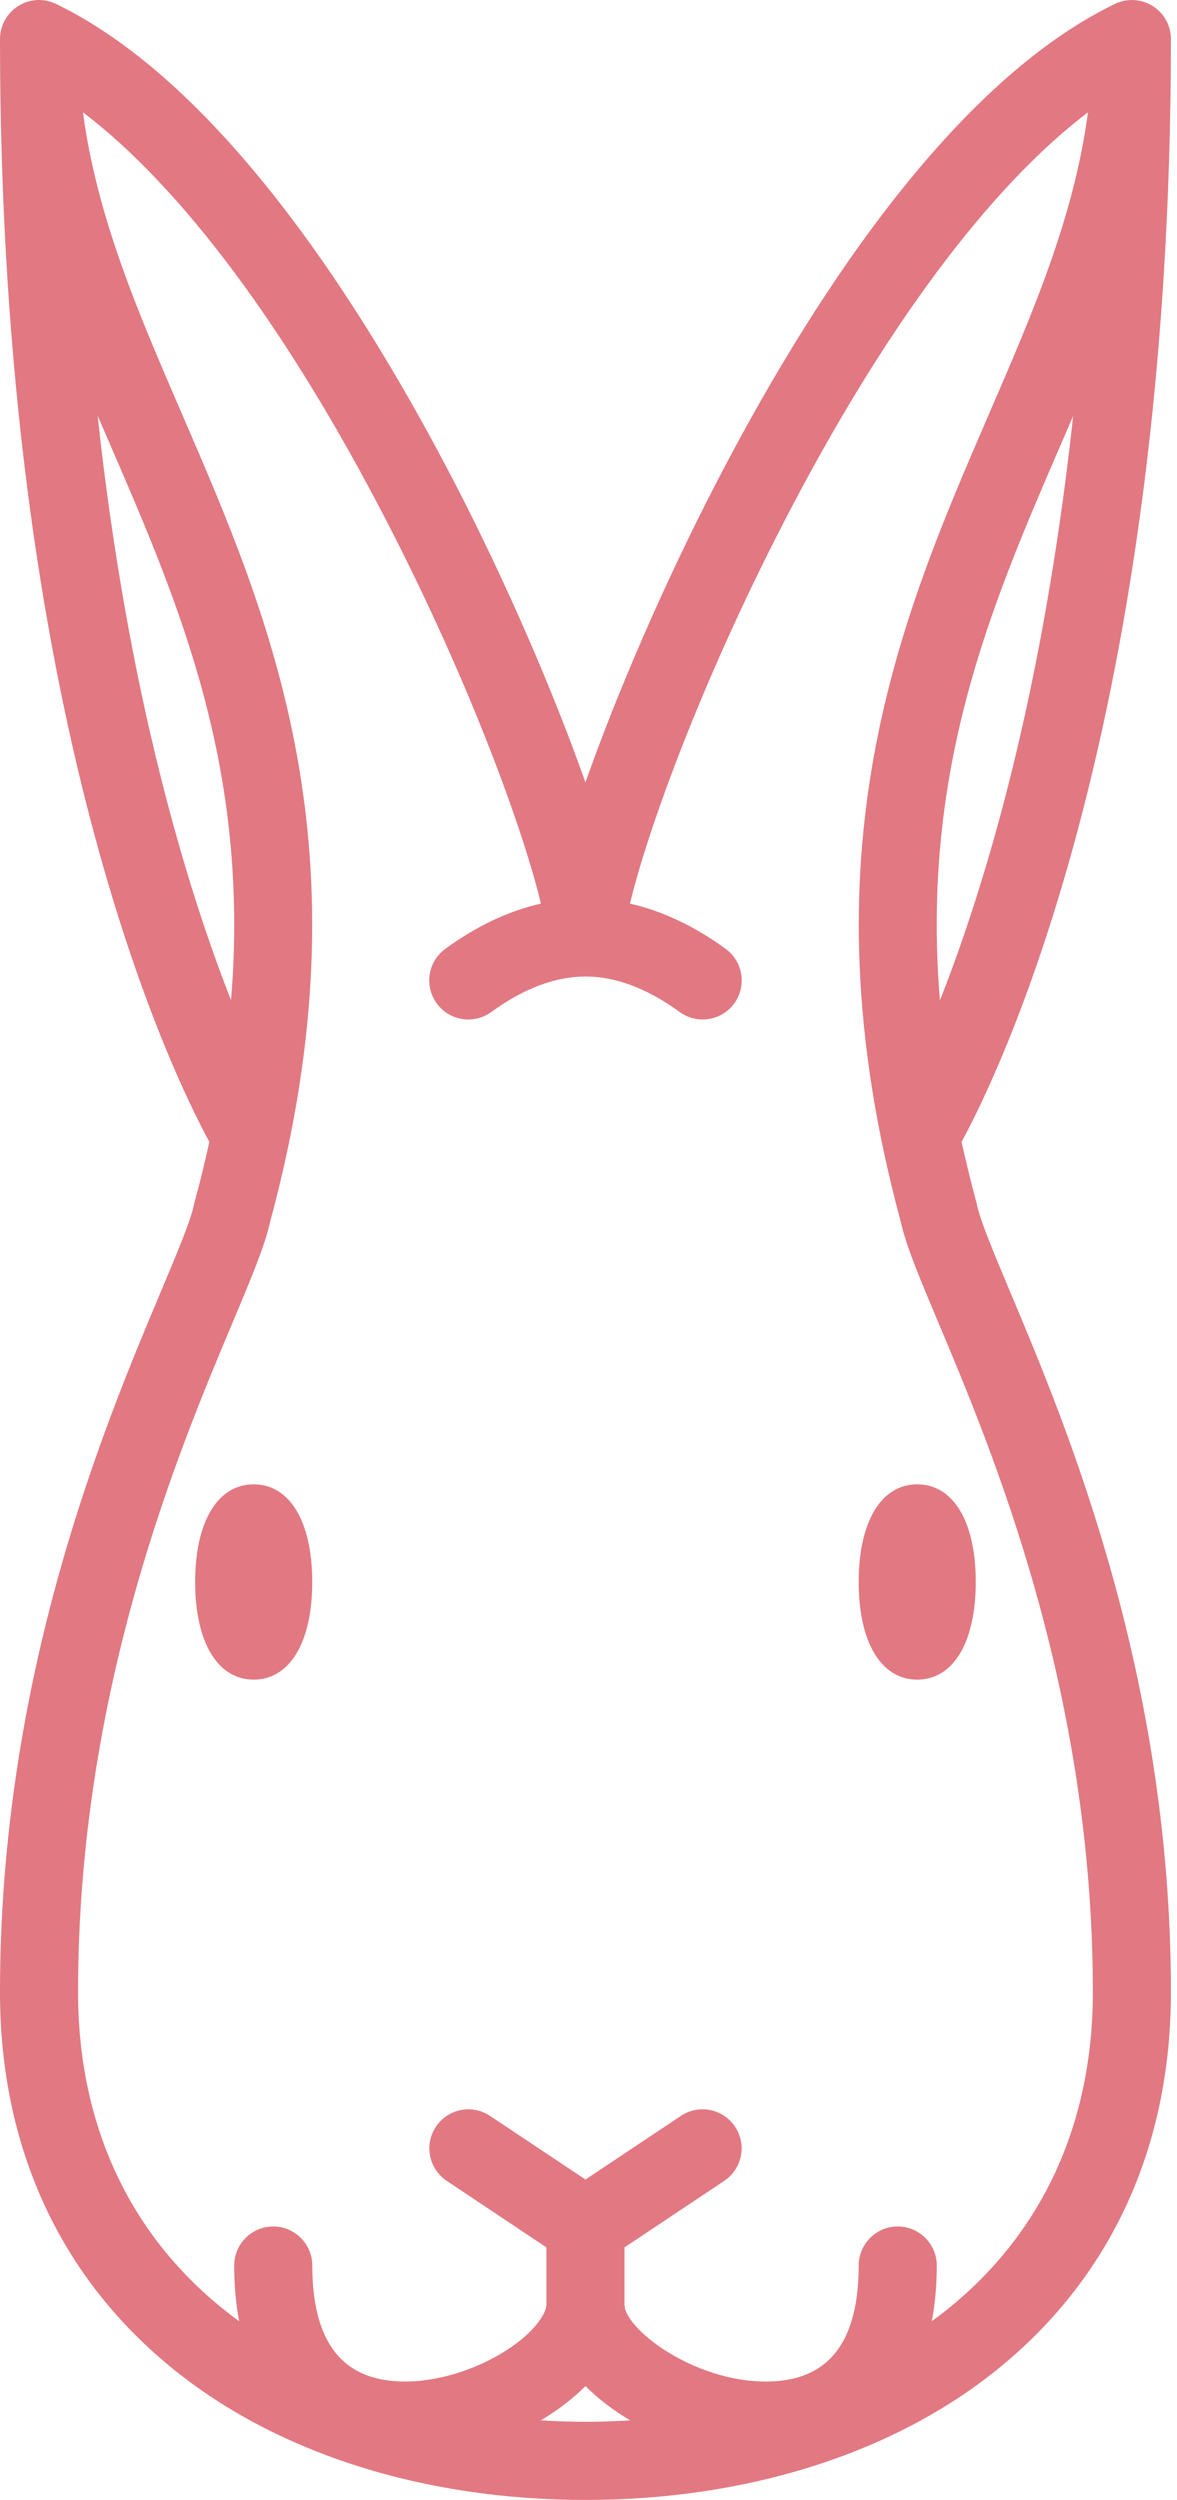 <svg xmlns="http://www.w3.org/2000/svg" xmlns:xlink="http://www.w3.org/1999/xlink" width="188" height="399" viewBox="0 0 188 399" fill="none"><g opacity="1" transform="translate(0 0)  rotate(0 93.516 199.5)"><path id="分组 2" fill-rule="evenodd" style="fill:#E27881" transform="translate(0 0)  rotate(0 93.516 199.5)" opacity="1" d="M180.91 0.01C180.87 0 180.84 0 180.8 0C180.76 0 180.72 0.01 180.68 0.01C180.55 0.01 180.42 0.02 180.28 0.03C180.2 0.03 180.12 0.04 180.04 0.05C179.93 0.07 179.81 0.08 179.69 0.1C179.6 0.12 179.5 0.14 179.41 0.16C179.31 0.18 179.22 0.21 179.12 0.24C179.01 0.27 178.9 0.3 178.79 0.34C178.71 0.36 178.63 0.39 178.55 0.42C178.43 0.47 178.31 0.52 178.19 0.58C178.16 0.59 178.12 0.6 178.08 0.62C178.01 0.66 177.94 0.7 177.87 0.73C177.85 0.74 177.83 0.75 177.81 0.76C151.33 13.73 128.65 49.51 114.28 77.31C106.03 93.24 98.51 110.71 93.51 124.88C88.51 110.71 80.99 93.24 72.75 77.31C58.37 49.51 35.7 13.73 9.22 0.76C9.2 0.75 9.18 0.74 9.16 0.73C9.09 0.7 9.01 0.66 8.94 0.62C8.91 0.6 8.87 0.59 8.83 0.58C8.72 0.52 8.59 0.47 8.47 0.42C8.4 0.39 8.32 0.36 8.24 0.34C8.13 0.3 8.02 0.27 7.9 0.23C7.81 0.21 7.72 0.18 7.62 0.16C7.53 0.14 7.43 0.12 7.33 0.1C7.22 0.08 7.1 0.06 6.99 0.05C6.91 0.04 6.82 0.03 6.74 0.03C6.61 0.01 6.48 0.01 6.35 0.01C6.31 0.01 6.27 0 6.23 0C6.2 0 6.16 0.01 6.12 0.01C5.99 0.01 5.87 0.01 5.74 0.02C5.65 0.03 5.57 0.04 5.48 0.05C5.37 0.06 5.27 0.08 5.16 0.1C5.06 0.12 4.96 0.13 4.85 0.16C4.77 0.18 4.68 0.2 4.6 0.22C4.48 0.26 4.37 0.29 4.26 0.32C4.18 0.35 4.11 0.38 4.03 0.41C3.92 0.45 3.81 0.49 3.7 0.54C3.62 0.58 3.55 0.61 3.47 0.65C3.37 0.7 3.27 0.75 3.17 0.81C3.09 0.85 3 0.91 2.92 0.96C2.84 1.01 2.76 1.06 2.68 1.12C2.58 1.18 2.5 1.25 2.41 1.32C2.34 1.37 2.27 1.42 2.21 1.48C2.12 1.55 2.03 1.64 1.94 1.72C1.89 1.77 1.83 1.83 1.77 1.88C1.69 1.97 1.61 2.06 1.53 2.15C1.48 2.21 1.42 2.28 1.36 2.35C1.3 2.43 1.24 2.51 1.18 2.6C1.11 2.69 1.05 2.77 0.99 2.86C0.95 2.94 0.9 3.01 0.86 3.09C0.79 3.2 0.73 3.31 0.67 3.42C0.66 3.46 0.64 3.49 0.62 3.52C0.6 3.56 0.59 3.59 0.57 3.63C0.52 3.75 0.47 3.87 0.42 3.99C0.39 4.07 0.36 4.15 0.34 4.22C0.3 4.33 0.26 4.45 0.23 4.56C0.21 4.65 0.18 4.75 0.16 4.84C0.14 4.94 0.12 5.04 0.1 5.13C0.08 5.25 0.06 5.36 0.05 5.48C0.04 5.56 0.03 5.64 0.02 5.72C0.01 5.85 0.01 5.98 0.01 6.11C0.01 6.15 0 6.19 0 6.23C0 114.44 27.12 170.64 33.44 182.25C32.76 185.36 31.98 188.54 31.1 191.8C31.08 191.86 31.07 191.93 31.05 192C31.04 192.07 31.02 192.13 31 192.2C30.48 194.78 28.24 200.11 25.64 206.28C16.68 227.58 0 267.22 0 317.95C0 342.78 9.65 363.65 27.9 378.3C44.53 391.65 67.83 399 93.52 399C119.2 399 142.5 391.65 159.14 378.3C177.39 363.65 187.03 342.78 187.03 317.95C187.03 267.22 170.35 227.58 161.39 206.28C158.79 200.11 156.55 194.78 156.03 192.2C156.01 192.13 155.99 192.06 155.98 192C155.96 191.93 155.95 191.86 155.93 191.8C155.05 188.54 154.28 185.36 153.59 182.25C159.91 170.64 187.03 114.44 187.03 6.23C187.03 6.19 187.03 6.15 187.03 6.11C187.02 5.98 187.02 5.85 187.01 5.73C187 5.64 186.99 5.56 186.98 5.48C186.97 5.36 186.95 5.25 186.93 5.13C186.91 5.04 186.89 4.94 186.87 4.84C186.85 4.75 186.82 4.65 186.8 4.56C186.77 4.45 186.73 4.33 186.69 4.22C186.67 4.15 186.64 4.07 186.61 3.99C186.56 3.87 186.51 3.75 186.46 3.63C186.44 3.6 186.43 3.56 186.41 3.52C186.39 3.49 186.37 3.46 186.36 3.42C186.3 3.31 186.24 3.2 186.17 3.09C186.13 3.01 186.08 2.94 186.04 2.86C185.98 2.77 185.92 2.69 185.86 2.6C185.79 2.51 185.73 2.43 185.67 2.35C185.61 2.28 185.55 2.21 185.5 2.15C185.42 2.06 185.34 1.97 185.26 1.89C185.2 1.83 185.14 1.77 185.09 1.72C185 1.64 184.91 1.55 184.82 1.48C184.76 1.42 184.69 1.37 184.62 1.32C184.53 1.25 184.44 1.18 184.35 1.12C184.27 1.06 184.19 1.01 184.1 0.96C184.02 0.91 183.94 0.85 183.86 0.81C183.76 0.75 183.66 0.7 183.56 0.65C183.48 0.61 183.41 0.58 183.33 0.54C183.22 0.49 183.11 0.45 182.99 0.41C182.92 0.38 182.85 0.35 182.77 0.32C182.66 0.29 182.55 0.25 182.43 0.22C182.35 0.2 182.26 0.18 182.18 0.16C182.07 0.14 181.97 0.12 181.87 0.1C181.76 0.08 181.66 0.06 181.55 0.05C181.46 0.04 181.38 0.03 181.29 0.02C181.16 0.01 181.04 0.01 180.91 0.01Z M171.414 66.381C170.754 67.921 170.084 69.461 169.414 71.011C158.384 96.501 147.064 122.691 150.134 159.681C152.594 153.441 155.354 145.601 158.114 136.131C162.844 119.861 168.144 96.561 171.414 66.381Z M36.904 159.648C39.955 122.678 28.645 96.498 17.614 71.008C16.934 69.448 16.265 67.888 15.595 66.338C20.434 111.058 29.934 141.898 36.904 159.648Z M86.374 386.3C88.724 386.44 91.104 386.53 93.514 386.53C95.924 386.53 98.304 386.44 100.654 386.3C97.974 384.71 95.544 382.86 93.514 380.83C91.484 382.86 89.054 384.71 86.374 386.3Z M37.409 361.595C37.409 358.155 40.199 355.355 43.639 355.355C47.079 355.355 49.879 358.155 49.879 361.595C49.879 368.425 51.409 373.425 54.439 376.455C56.849 378.885 60.299 380.105 64.689 380.105C69.949 380.105 75.989 378.255 80.849 375.145C85.569 372.115 87.279 369.115 87.279 367.825L87.279 358.695L71.359 348.075C68.489 346.165 67.719 342.295 69.629 339.435C71.539 336.565 75.409 335.795 78.269 337.705L93.519 347.865L108.759 337.705C111.629 335.795 115.499 336.565 117.409 339.435C119.319 342.295 118.539 346.165 115.679 348.075L99.749 358.695L99.749 367.825C99.749 371.665 110.679 380.105 122.349 380.105C126.729 380.105 130.179 378.885 132.599 376.455C135.619 373.425 137.159 368.425 137.159 361.595C137.159 358.155 139.949 355.355 143.389 355.355C146.829 355.355 149.629 358.155 149.629 361.595C149.629 364.775 149.359 367.735 148.829 370.475C149.679 369.855 150.519 369.225 151.329 368.575C166.529 356.375 174.559 338.865 174.559 317.955C174.559 269.735 158.519 231.605 149.899 211.125C146.869 203.935 144.669 198.705 143.859 194.915C127.839 135.695 143.849 98.705 157.979 66.055C164.929 50.005 171.559 34.685 173.779 17.925C158.049 29.845 141.199 52.415 125.359 83.035C111.619 109.585 103.239 133.215 100.629 144.225C105.769 145.385 110.879 147.785 115.909 151.445C118.689 153.465 119.299 157.365 117.279 160.155C116.059 161.825 114.159 162.715 112.229 162.715C110.959 162.715 109.669 162.325 108.569 161.525C103.409 157.765 98.339 155.855 93.519 155.855C88.689 155.855 83.629 157.765 78.469 161.525C75.679 163.545 71.779 162.935 69.759 160.145C67.729 157.365 68.339 153.465 71.129 151.445C76.149 147.785 81.259 145.375 86.399 144.225C83.789 133.215 75.409 109.585 61.679 83.035C45.839 52.415 28.979 29.845 13.249 17.925C15.479 34.675 22.109 50.005 29.059 66.055C43.189 98.695 59.199 135.695 43.169 194.915C42.359 198.705 40.159 203.935 37.139 211.115C28.519 231.605 12.469 269.735 12.469 317.955C12.469 338.865 20.499 356.375 35.699 368.575C36.519 369.225 37.349 369.855 38.199 370.475C37.669 367.735 37.409 364.775 37.409 361.595Z " /><path id="路径 6" fill-rule="evenodd" style="fill:#E27881" transform="translate(31.172 236.906)  rotate(0 9.352 15.586)" opacity="1" d="M0,15.59C0,25.2 3.58,31.17 9.35,31.17C15.12,31.17 18.7,25.2 18.7,15.59C18.7,5.97 15.12,0 9.35,0C3.58,0 0,5.97 0,15.59Z " /><path id="路径 7" fill-rule="evenodd" style="fill:#E27881" transform="translate(137.156 236.906)  rotate(0 9.352 15.586)" opacity="1" d="M9.35,31.17C15.12,31.17 18.7,25.2 18.7,15.59C18.7,5.97 15.12,0 9.35,0C3.58,0 0,5.97 0,15.59C0,25.2 3.58,31.17 9.35,31.17Z " /></g></svg>